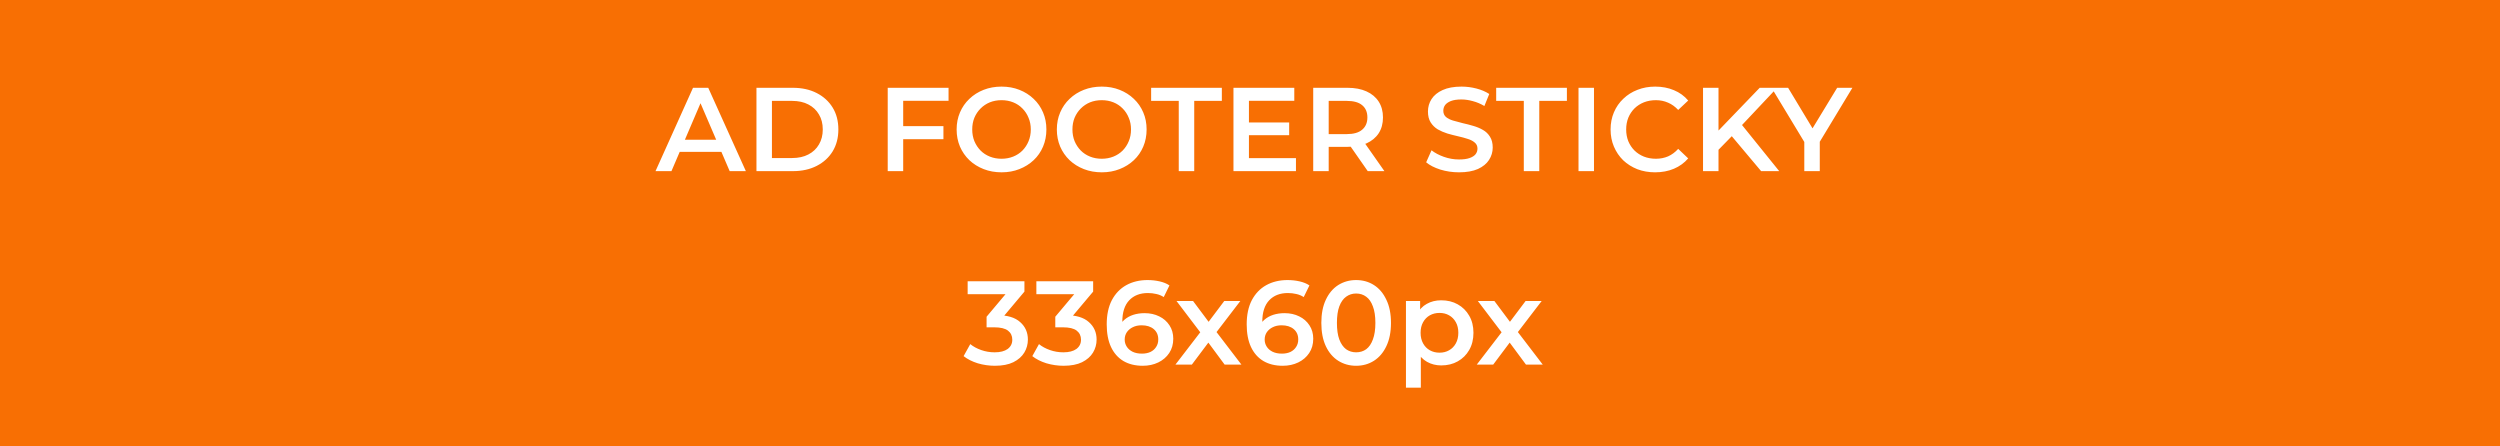 <svg width="336" height="60" viewBox="0 0 336 60" fill="none" xmlns="http://www.w3.org/2000/svg">
<rect width="336" height="60" fill="#F86F03"/>
<path d="M88.1 23L93.14 11.8H95.188L100.244 23H98.068L93.732 12.904H94.564L90.244 23H88.1ZM90.42 20.408L90.98 18.776H97.028L97.588 20.408H90.42ZM101.668 23V11.8H106.564C107.78 11.8 108.847 12.035 109.764 12.504C110.681 12.973 111.396 13.624 111.908 14.456C112.42 15.288 112.676 16.269 112.676 17.4C112.676 18.52 112.42 19.501 111.908 20.344C111.396 21.176 110.681 21.827 109.764 22.296C108.847 22.765 107.78 23 106.564 23H101.668ZM103.748 21.24H106.468C107.311 21.24 108.036 21.08 108.644 20.76C109.263 20.44 109.737 19.992 110.068 19.416C110.409 18.84 110.58 18.168 110.58 17.4C110.58 16.621 110.409 15.949 110.068 15.384C109.737 14.808 109.263 14.36 108.644 14.04C108.036 13.72 107.311 13.56 106.468 13.56H103.748V21.24ZM121.213 16.952H126.797V18.712H121.213V16.952ZM121.389 23H119.309V11.8H127.485V13.544H121.389V23ZM134.619 23.16C133.745 23.16 132.939 23.016 132.203 22.728C131.467 22.44 130.827 22.04 130.283 21.528C129.739 21.005 129.318 20.397 129.019 19.704C128.721 19 128.571 18.232 128.571 17.4C128.571 16.568 128.721 15.805 129.019 15.112C129.318 14.408 129.739 13.8 130.283 13.288C130.827 12.765 131.467 12.36 132.203 12.072C132.939 11.784 133.739 11.64 134.603 11.64C135.478 11.64 136.278 11.784 137.003 12.072C137.739 12.36 138.379 12.765 138.923 13.288C139.467 13.8 139.889 14.408 140.187 15.112C140.486 15.805 140.635 16.568 140.635 17.4C140.635 18.232 140.486 19 140.187 19.704C139.889 20.408 139.467 21.016 138.923 21.528C138.379 22.04 137.739 22.44 137.003 22.728C136.278 23.016 135.483 23.16 134.619 23.16ZM134.603 21.336C135.169 21.336 135.691 21.24 136.171 21.048C136.651 20.856 137.067 20.584 137.419 20.232C137.771 19.869 138.043 19.453 138.235 18.984C138.438 18.504 138.539 17.976 138.539 17.4C138.539 16.824 138.438 16.301 138.235 15.832C138.043 15.352 137.771 14.936 137.419 14.584C137.067 14.221 136.651 13.944 136.171 13.752C135.691 13.56 135.169 13.464 134.603 13.464C134.038 13.464 133.515 13.56 133.035 13.752C132.566 13.944 132.15 14.221 131.787 14.584C131.435 14.936 131.158 15.352 130.955 15.832C130.763 16.301 130.667 16.824 130.667 17.4C130.667 17.965 130.763 18.488 130.955 18.968C131.158 19.448 131.435 19.869 131.787 20.232C132.139 20.584 132.555 20.856 133.035 21.048C133.515 21.24 134.038 21.336 134.603 21.336ZM148.088 23.16C147.213 23.16 146.408 23.016 145.672 22.728C144.936 22.44 144.296 22.04 143.752 21.528C143.208 21.005 142.787 20.397 142.488 19.704C142.189 19 142.04 18.232 142.04 17.4C142.04 16.568 142.189 15.805 142.488 15.112C142.787 14.408 143.208 13.8 143.752 13.288C144.296 12.765 144.936 12.36 145.672 12.072C146.408 11.784 147.208 11.64 148.072 11.64C148.947 11.64 149.747 11.784 150.472 12.072C151.208 12.36 151.848 12.765 152.392 13.288C152.936 13.8 153.357 14.408 153.656 15.112C153.955 15.805 154.104 16.568 154.104 17.4C154.104 18.232 153.955 19 153.656 19.704C153.357 20.408 152.936 21.016 152.392 21.528C151.848 22.04 151.208 22.44 150.472 22.728C149.747 23.016 148.952 23.16 148.088 23.16ZM148.072 21.336C148.637 21.336 149.16 21.24 149.64 21.048C150.12 20.856 150.536 20.584 150.888 20.232C151.24 19.869 151.512 19.453 151.704 18.984C151.907 18.504 152.008 17.976 152.008 17.4C152.008 16.824 151.907 16.301 151.704 15.832C151.512 15.352 151.24 14.936 150.888 14.584C150.536 14.221 150.12 13.944 149.64 13.752C149.16 13.56 148.637 13.464 148.072 13.464C147.507 13.464 146.984 13.56 146.504 13.752C146.035 13.944 145.619 14.221 145.256 14.584C144.904 14.936 144.627 15.352 144.424 15.832C144.232 16.301 144.136 16.824 144.136 17.4C144.136 17.965 144.232 18.488 144.424 18.968C144.627 19.448 144.904 19.869 145.256 20.232C145.608 20.584 146.024 20.856 146.504 21.048C146.984 21.24 147.507 21.336 148.072 21.336ZM158.424 23V13.56H154.712V11.8H164.216V13.56H160.504V23H158.424ZM167.697 16.456H173.265V18.168H167.697V16.456ZM167.857 21.256H174.177V23H165.777V11.8H173.953V13.544H167.857V21.256ZM176.496 23V11.8H181.104C182.096 11.8 182.944 11.96 183.648 12.28C184.363 12.6 184.912 13.059 185.296 13.656C185.68 14.253 185.872 14.963 185.872 15.784C185.872 16.605 185.68 17.315 185.296 17.912C184.912 18.499 184.363 18.952 183.648 19.272C182.944 19.581 182.096 19.736 181.104 19.736H177.648L178.576 18.792V23H176.496ZM183.824 23L180.992 18.936H183.216L186.064 23H183.824ZM178.576 19.016L177.648 18.024H181.008C181.926 18.024 182.614 17.827 183.072 17.432C183.542 17.037 183.776 16.488 183.776 15.784C183.776 15.069 183.542 14.52 183.072 14.136C182.614 13.752 181.926 13.56 181.008 13.56H177.648L178.576 12.536V19.016ZM196.093 23.16C195.219 23.16 194.381 23.037 193.581 22.792C192.781 22.536 192.147 22.211 191.677 21.816L192.397 20.2C192.845 20.552 193.4 20.845 194.061 21.08C194.723 21.315 195.4 21.432 196.093 21.432C196.68 21.432 197.155 21.368 197.517 21.24C197.88 21.112 198.147 20.941 198.317 20.728C198.488 20.504 198.573 20.253 198.573 19.976C198.573 19.635 198.451 19.363 198.205 19.16C197.96 18.947 197.64 18.781 197.245 18.664C196.861 18.536 196.429 18.419 195.949 18.312C195.48 18.205 195.005 18.083 194.525 17.944C194.056 17.795 193.624 17.608 193.229 17.384C192.845 17.149 192.531 16.84 192.285 16.456C192.04 16.072 191.917 15.581 191.917 14.984C191.917 14.376 192.077 13.821 192.397 13.32C192.728 12.808 193.224 12.403 193.885 12.104C194.557 11.795 195.405 11.64 196.429 11.64C197.101 11.64 197.768 11.725 198.429 11.896C199.091 12.067 199.667 12.312 200.157 12.632L199.501 14.248C199 13.949 198.483 13.731 197.949 13.592C197.416 13.443 196.904 13.368 196.413 13.368C195.837 13.368 195.368 13.437 195.005 13.576C194.653 13.715 194.392 13.896 194.221 14.12C194.061 14.344 193.981 14.6 193.981 14.888C193.981 15.229 194.099 15.507 194.333 15.72C194.579 15.923 194.893 16.083 195.277 16.2C195.672 16.317 196.109 16.435 196.589 16.552C197.069 16.659 197.544 16.781 198.013 16.92C198.493 17.059 198.925 17.24 199.309 17.464C199.704 17.688 200.019 17.992 200.253 18.376C200.499 18.76 200.621 19.245 200.621 19.832C200.621 20.429 200.456 20.984 200.125 21.496C199.805 21.997 199.309 22.403 198.637 22.712C197.965 23.011 197.117 23.16 196.093 23.16ZM204.799 23V13.56H201.087V11.8H210.591V13.56H206.879V23H204.799ZM212.152 23V11.8H214.232V23H212.152ZM222.446 23.16C221.592 23.16 220.798 23.021 220.062 22.744C219.336 22.456 218.702 22.056 218.158 21.544C217.624 21.021 217.208 20.408 216.91 19.704C216.611 19 216.462 18.232 216.462 17.4C216.462 16.568 216.611 15.8 216.91 15.096C217.208 14.392 217.63 13.784 218.174 13.272C218.718 12.749 219.352 12.349 220.078 12.072C220.803 11.784 221.598 11.64 222.462 11.64C223.379 11.64 224.216 11.8 224.974 12.12C225.731 12.429 226.371 12.893 226.894 13.512L225.55 14.776C225.144 14.339 224.691 14.013 224.19 13.8C223.688 13.576 223.144 13.464 222.558 13.464C221.971 13.464 221.432 13.56 220.942 13.752C220.462 13.944 220.04 14.216 219.678 14.568C219.326 14.92 219.048 15.336 218.846 15.816C218.654 16.296 218.558 16.824 218.558 17.4C218.558 17.976 218.654 18.504 218.846 18.984C219.048 19.464 219.326 19.88 219.678 20.232C220.04 20.584 220.462 20.856 220.942 21.048C221.432 21.24 221.971 21.336 222.558 21.336C223.144 21.336 223.688 21.229 224.19 21.016C224.691 20.792 225.144 20.456 225.55 20.008L226.894 21.288C226.371 21.896 225.731 22.36 224.974 22.68C224.216 23 223.374 23.16 222.446 23.16ZM230.743 20.36L230.631 17.896L236.503 11.8H238.839L233.959 16.984L232.807 18.248L230.743 20.36ZM228.887 23V11.8H230.967V23H228.887ZM236.695 23L232.407 17.896L233.783 16.376L239.127 23H236.695ZM242.498 23V18.568L242.962 19.848L238.098 11.8H240.322L244.226 18.28H242.978L246.914 11.8H248.962L244.098 19.848L244.578 18.568V23H242.498ZM133.716 49.16C132.927 49.16 132.154 49.048 131.396 48.824C130.65 48.589 130.02 48.269 129.508 47.864L130.404 46.248C130.81 46.579 131.3 46.845 131.876 47.048C132.452 47.251 133.055 47.352 133.684 47.352C134.431 47.352 135.012 47.203 135.428 46.904C135.844 46.595 136.052 46.179 136.052 45.656C136.052 45.144 135.86 44.739 135.476 44.44C135.092 44.141 134.474 43.992 133.62 43.992H132.596V42.568L135.796 38.76L136.068 39.544H130.052V37.8H137.684V39.192L134.484 43L133.396 42.36H134.02C135.396 42.36 136.426 42.669 137.108 43.288C137.802 43.896 138.148 44.68 138.148 45.64C138.148 46.269 137.988 46.851 137.668 47.384C137.348 47.917 136.858 48.349 136.196 48.68C135.546 49 134.719 49.16 133.716 49.16ZM142.951 49.16C142.161 49.16 141.388 49.048 140.631 48.824C139.884 48.589 139.255 48.269 138.743 47.864L139.639 46.248C140.044 46.579 140.535 46.845 141.111 47.048C141.687 47.251 142.289 47.352 142.919 47.352C143.665 47.352 144.247 47.203 144.663 46.904C145.079 46.595 145.287 46.179 145.287 45.656C145.287 45.144 145.095 44.739 144.711 44.44C144.327 44.141 143.708 43.992 142.855 43.992H141.831V42.568L145.031 38.76L145.303 39.544H139.287V37.8H146.919V39.192L143.719 43L142.631 42.36H143.255C144.631 42.36 145.66 42.669 146.343 43.288C147.036 43.896 147.383 44.68 147.383 45.64C147.383 46.269 147.223 46.851 146.903 47.384C146.583 47.917 146.092 48.349 145.431 48.68C144.78 49 143.953 49.16 142.951 49.16ZM153.591 49.16C152.578 49.16 151.708 48.947 150.983 48.52C150.258 48.083 149.703 47.453 149.319 46.632C148.935 45.811 148.743 44.797 148.743 43.592C148.743 42.312 148.972 41.229 149.431 40.344C149.9 39.459 150.546 38.787 151.367 38.328C152.199 37.869 153.154 37.64 154.231 37.64C154.796 37.64 155.335 37.699 155.847 37.816C156.37 37.933 156.812 38.115 157.175 38.36L156.407 39.928C156.098 39.725 155.762 39.587 155.399 39.512C155.047 39.427 154.674 39.384 154.279 39.384C153.223 39.384 152.386 39.709 151.767 40.36C151.148 41.011 150.839 41.971 150.839 43.24C150.839 43.443 150.844 43.683 150.855 43.96C150.866 44.227 150.903 44.499 150.967 44.776L150.327 44.072C150.519 43.635 150.78 43.272 151.111 42.984C151.452 42.685 151.852 42.461 152.311 42.312C152.78 42.163 153.287 42.088 153.831 42.088C154.567 42.088 155.223 42.232 155.799 42.52C156.375 42.797 156.834 43.197 157.175 43.72C157.516 44.232 157.687 44.835 157.687 45.528C157.687 46.264 157.506 46.904 157.143 47.448C156.78 47.992 156.29 48.413 155.671 48.712C155.052 49.011 154.359 49.16 153.591 49.16ZM153.479 47.528C153.906 47.528 154.284 47.453 154.615 47.304C154.946 47.144 155.202 46.92 155.383 46.632C155.575 46.344 155.671 46.008 155.671 45.624C155.671 45.037 155.468 44.573 155.063 44.232C154.658 43.891 154.114 43.72 153.431 43.72C152.983 43.72 152.588 43.805 152.247 43.976C151.916 44.136 151.65 44.36 151.447 44.648C151.255 44.936 151.159 45.267 151.159 45.64C151.159 45.981 151.25 46.296 151.431 46.584C151.612 46.872 151.874 47.101 152.215 47.272C152.567 47.443 152.988 47.528 153.479 47.528ZM157.98 49L161.74 44.104L161.708 45.176L158.124 40.456H160.348L162.86 43.816H162.012L164.54 40.456H166.7L163.084 45.176L163.1 44.104L166.844 49H164.588L161.948 45.432L162.78 45.544L160.188 49H157.98ZM172.404 49.16C171.39 49.16 170.521 48.947 169.796 48.52C169.07 48.083 168.516 47.453 168.132 46.632C167.748 45.811 167.556 44.797 167.556 43.592C167.556 42.312 167.785 41.229 168.244 40.344C168.713 39.459 169.358 38.787 170.18 38.328C171.012 37.869 171.966 37.64 173.044 37.64C173.609 37.64 174.148 37.699 174.66 37.816C175.182 37.933 175.625 38.115 175.988 38.36L175.22 39.928C174.91 39.725 174.574 39.587 174.212 39.512C173.86 39.427 173.486 39.384 173.092 39.384C172.036 39.384 171.198 39.709 170.58 40.36C169.961 41.011 169.652 41.971 169.652 43.24C169.652 43.443 169.657 43.683 169.668 43.96C169.678 44.227 169.716 44.499 169.78 44.776L169.14 44.072C169.332 43.635 169.593 43.272 169.924 42.984C170.265 42.685 170.665 42.461 171.124 42.312C171.593 42.163 172.1 42.088 172.644 42.088C173.38 42.088 174.036 42.232 174.612 42.52C175.188 42.797 175.646 43.197 175.988 43.72C176.329 44.232 176.5 44.835 176.5 45.528C176.5 46.264 176.318 46.904 175.956 47.448C175.593 47.992 175.102 48.413 174.484 48.712C173.865 49.011 173.172 49.16 172.404 49.16ZM172.292 47.528C172.718 47.528 173.097 47.453 173.428 47.304C173.758 47.144 174.014 46.92 174.196 46.632C174.388 46.344 174.484 46.008 174.484 45.624C174.484 45.037 174.281 44.573 173.876 44.232C173.47 43.891 172.926 43.72 172.244 43.72C171.796 43.72 171.401 43.805 171.06 43.976C170.729 44.136 170.462 44.36 170.26 44.648C170.068 44.936 169.972 45.267 169.972 45.64C169.972 45.981 170.062 46.296 170.244 46.584C170.425 46.872 170.686 47.101 171.028 47.272C171.38 47.443 171.801 47.528 172.292 47.528ZM182.259 49.16C181.373 49.16 180.573 48.936 179.859 48.488C179.155 48.04 178.6 47.389 178.195 46.536C177.789 45.672 177.587 44.627 177.587 43.4C177.587 42.173 177.789 41.133 178.195 40.28C178.6 39.416 179.155 38.76 179.859 38.312C180.573 37.864 181.373 37.64 182.259 37.64C183.155 37.64 183.955 37.864 184.659 38.312C185.363 38.76 185.917 39.416 186.323 40.28C186.739 41.133 186.947 42.173 186.947 43.4C186.947 44.627 186.739 45.672 186.323 46.536C185.917 47.389 185.363 48.04 184.659 48.488C183.955 48.936 183.155 49.16 182.259 49.16ZM182.259 47.352C182.781 47.352 183.235 47.213 183.619 46.936C184.003 46.648 184.301 46.211 184.515 45.624C184.739 45.037 184.851 44.296 184.851 43.4C184.851 42.493 184.739 41.752 184.515 41.176C184.301 40.589 184.003 40.157 183.619 39.88C183.235 39.592 182.781 39.448 182.259 39.448C181.757 39.448 181.309 39.592 180.915 39.88C180.531 40.157 180.227 40.589 180.003 41.176C179.789 41.752 179.683 42.493 179.683 43.4C179.683 44.296 179.789 45.037 180.003 45.624C180.227 46.211 180.531 46.648 180.915 46.936C181.309 47.213 181.757 47.352 182.259 47.352ZM193.696 49.112C193.003 49.112 192.368 48.952 191.792 48.632C191.227 48.312 190.774 47.832 190.432 47.192C190.102 46.541 189.936 45.72 189.936 44.728C189.936 43.725 190.096 42.904 190.416 42.264C190.747 41.624 191.195 41.149 191.76 40.84C192.326 40.52 192.971 40.36 193.696 40.36C194.539 40.36 195.28 40.541 195.92 40.904C196.571 41.267 197.083 41.773 197.456 42.424C197.84 43.075 198.032 43.843 198.032 44.728C198.032 45.613 197.84 46.387 197.456 47.048C197.083 47.699 196.571 48.205 195.92 48.568C195.28 48.931 194.539 49.112 193.696 49.112ZM188.96 52.104V40.456H190.864V42.472L190.8 44.744L190.96 47.016V52.104H188.96ZM193.472 47.4C193.952 47.4 194.379 47.293 194.752 47.08C195.136 46.867 195.44 46.557 195.664 46.152C195.888 45.747 196 45.272 196 44.728C196 44.173 195.888 43.699 195.664 43.304C195.44 42.899 195.136 42.589 194.752 42.376C194.379 42.163 193.952 42.056 193.472 42.056C192.992 42.056 192.56 42.163 192.176 42.376C191.792 42.589 191.488 42.899 191.264 43.304C191.04 43.699 190.928 44.173 190.928 44.728C190.928 45.272 191.04 45.747 191.264 46.152C191.488 46.557 191.792 46.867 192.176 47.08C192.56 47.293 192.992 47.4 193.472 47.4ZM198.48 49L202.24 44.104L202.208 45.176L198.624 40.456H200.848L203.36 43.816H202.512L205.04 40.456H207.2L203.584 45.176L203.6 44.104L207.344 49H205.088L202.448 45.432L203.28 45.544L200.688 49H198.48Z" fill="white"/>
</svg>
